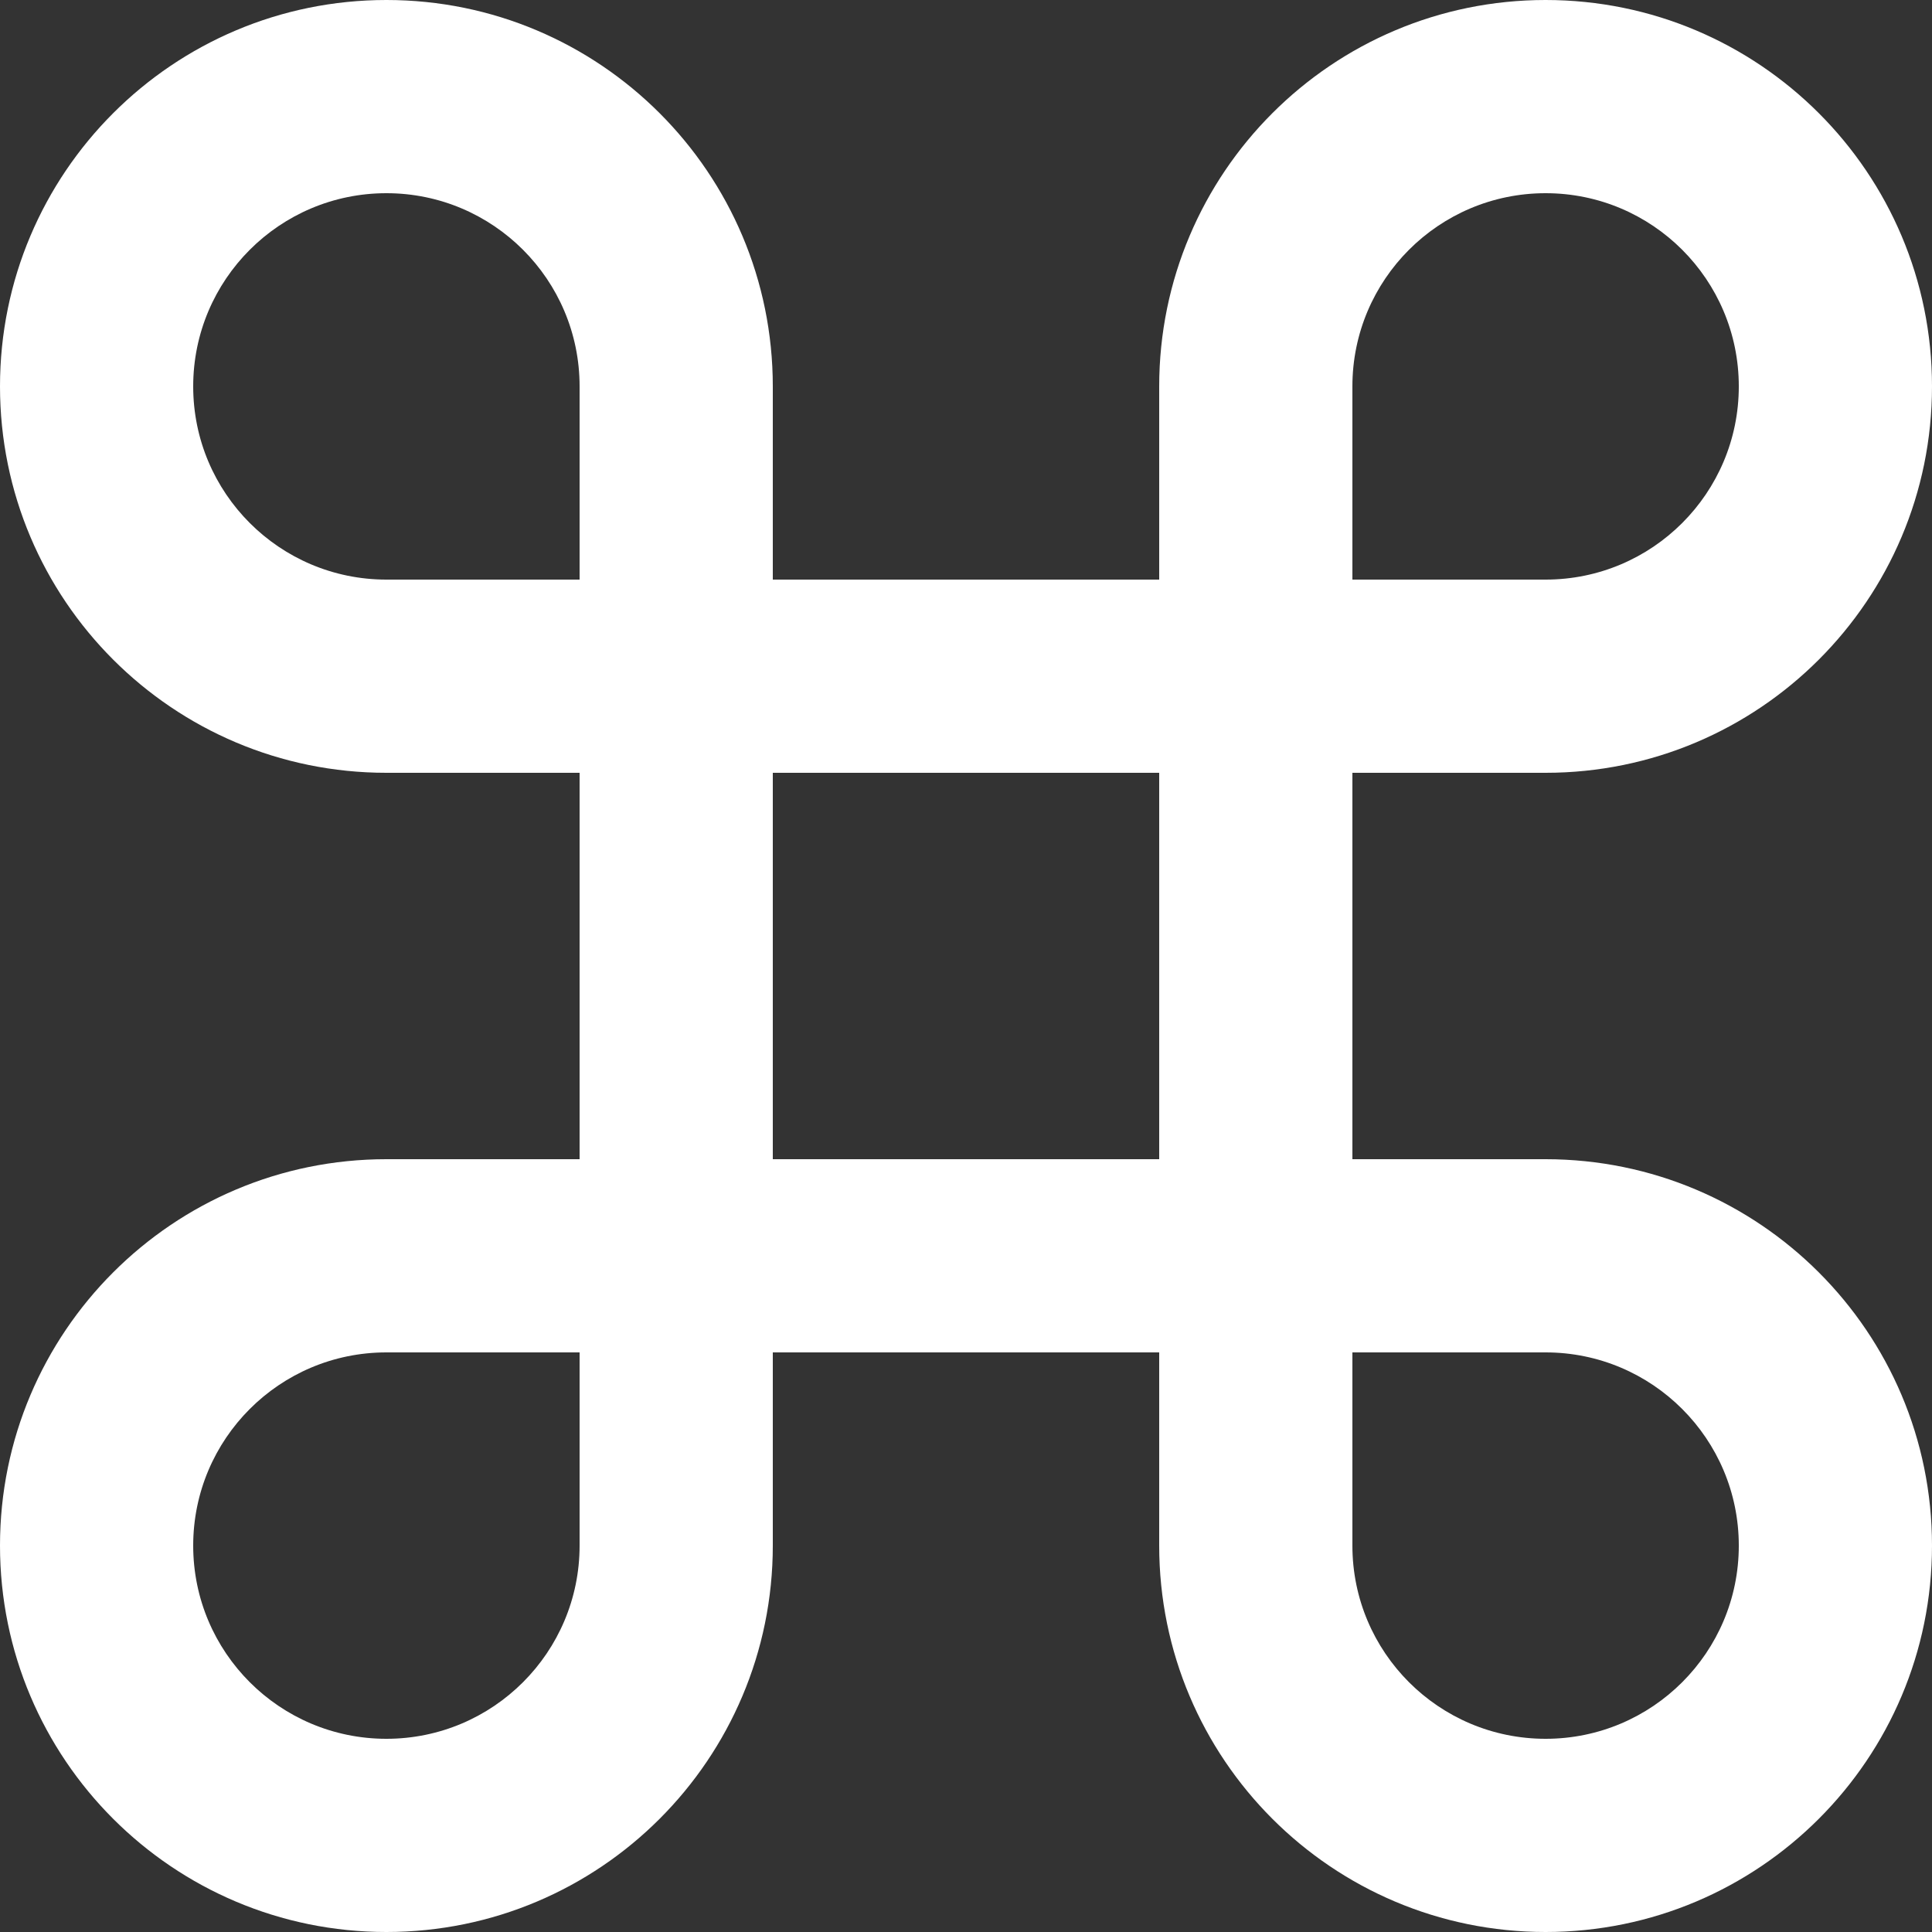 <svg width="26" height="26" viewBox="0 0 26 26" fill="none" xmlns="http://www.w3.org/2000/svg">
<rect x="0" y="0" width="26" height="26" fill="#333333" stroke="none"/>
<path d="M20.8 15.6H18.2V10.4H20.8C23.672 10.4 26 8.072 26 5.2C26 2.328 23.672 0 20.8 0C17.928 0 15.6 2.328 15.6 5.2V7.8H10.4V5.2C10.4 2.328 8.072 0 5.2 0C2.328 0 0 2.328 0 5.2C0 8.072 2.328 10.4 5.2 10.4H7.8V15.6H5.2C2.328 15.6 0 17.928 0 20.8C0 23.672 2.328 26 5.2 26C8.072 26 10.4 23.672 10.4 20.8V18.2H15.6V20.794C15.6 20.796 15.6 20.798 15.6 20.8C15.6 23.672 17.928 26 20.8 26C23.671 26 26 23.672 26 20.8C26 17.928 23.672 15.601 20.8 15.6ZM20.8 2.6C22.236 2.6 23.4 3.764 23.4 5.2C23.4 6.636 22.236 7.8 20.8 7.8H18.2V5.2C18.2 3.764 19.364 2.6 20.8 2.6ZM2.6 5.2C2.6 3.764 3.764 2.6 5.2 2.6C6.636 2.6 7.8 3.764 7.8 5.2V7.8H5.2C3.764 7.8 2.6 6.636 2.6 5.2ZM5.2 23.4C3.764 23.4 2.6 22.236 2.6 20.8C2.6 19.364 3.764 18.2 5.2 18.2H7.8V20.8C7.8 22.236 6.636 23.4 5.2 23.4ZM10.4 15.6V10.4H15.6V15.6H10.4ZM20.8 23.4C19.364 23.4 18.2 22.236 18.2 20.8V18.2H20.8C22.235 18.2 23.4 19.364 23.4 20.8C23.4 22.236 22.236 23.4 20.8 23.4Z" fill="white"/>
</svg>
